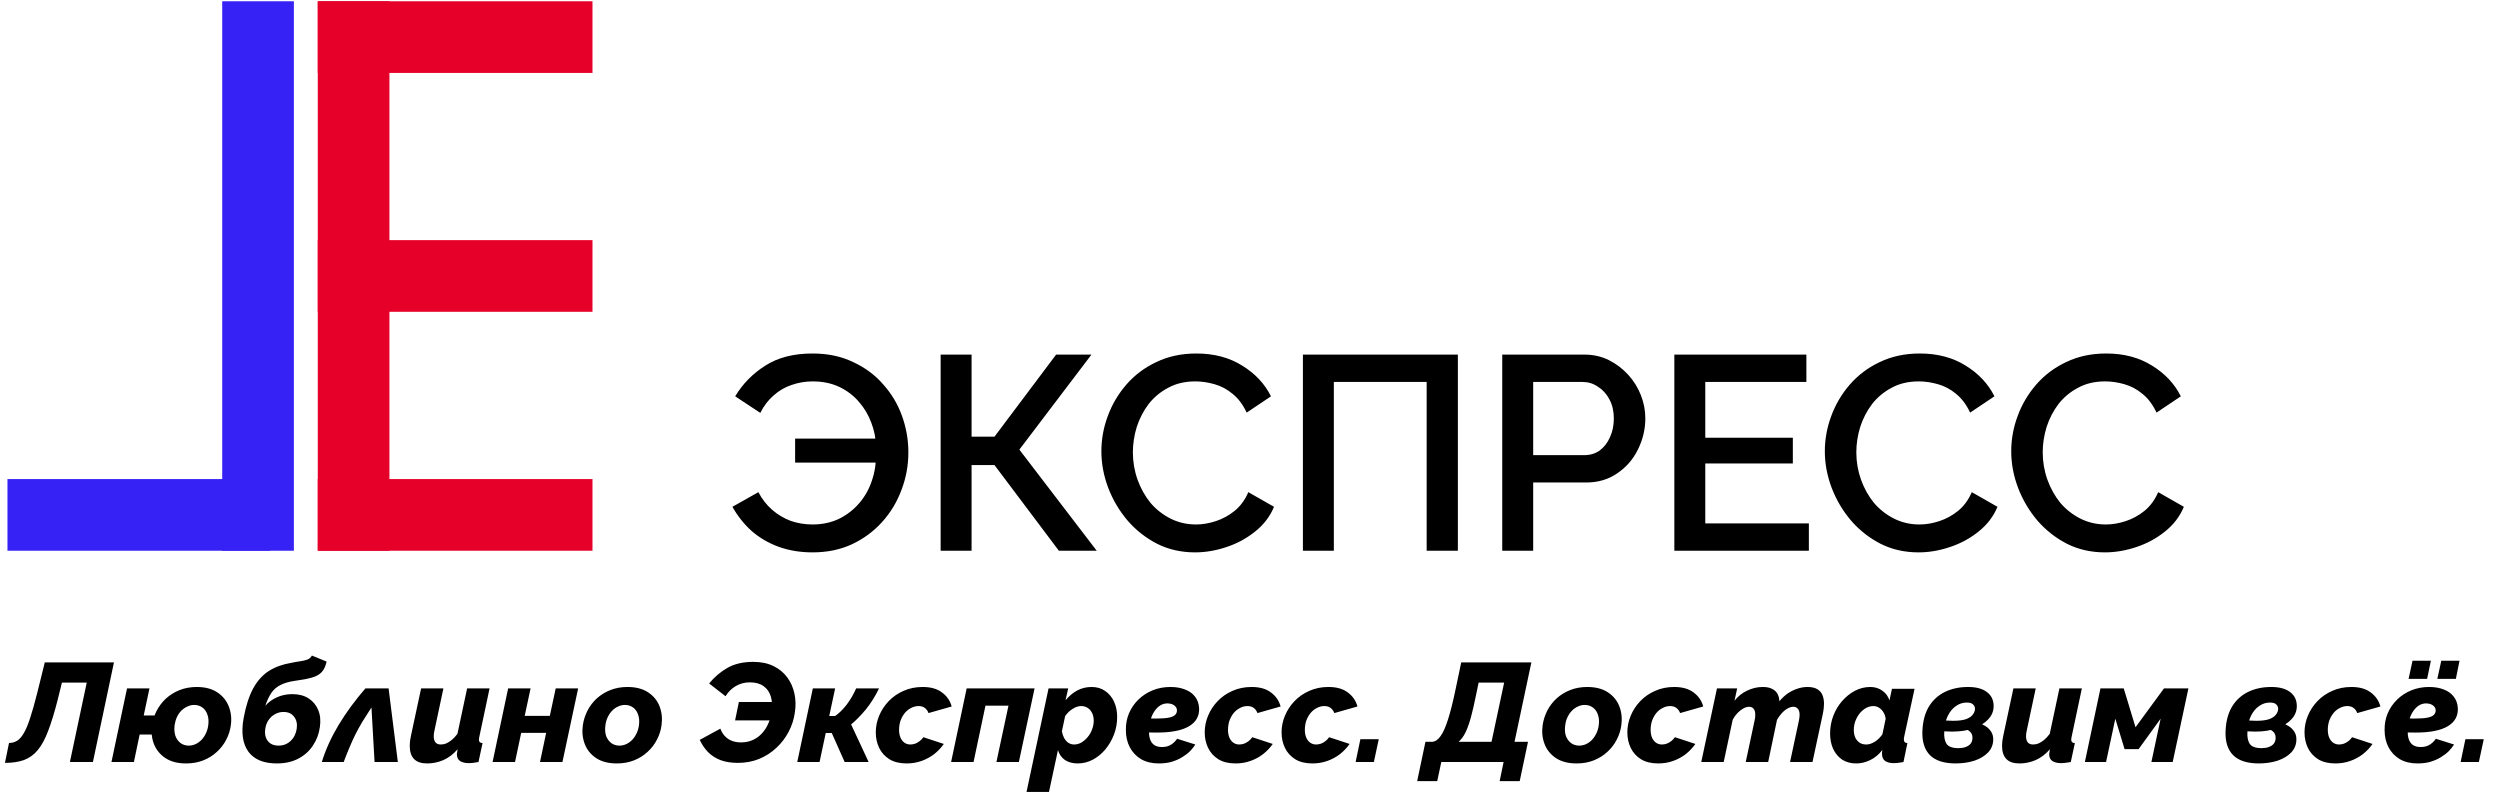 <svg width="502" height="161" viewBox="0 0 502 161" fill="none" xmlns="http://www.w3.org/2000/svg">
<g clip-path="url(#clip0_1214_2958)">
<rect x="44.621" y="0.256" width="14.391" height="110.329" fill="#3622F5"/>
<rect x="1.5" y="110.584" width="14.391" height="52.766" transform="rotate(-90 1.5 110.584)" fill="#3622F5"/>
<rect x="63.809" y="14.646" width="14.391" height="55.164" transform="rotate(-90 63.809 14.646)" fill="#E60029"/>
<rect x="63.809" y="62.615" width="14.391" height="55.164" transform="rotate(-90 63.809 62.615)" fill="#E60029"/>
<rect x="63.809" y="110.584" width="14.391" height="55.164" transform="rotate(-90 63.809 110.584)" fill="#E60029"/>
<rect x="63.809" y="0.256" width="14.391" height="110.329" fill="#E60029"/>
</g>
<path d="M163.153 110.917C160.713 110.917 158.457 110.547 156.387 109.808C154.353 109.068 152.541 108.015 150.951 106.646C149.398 105.241 148.104 103.614 147.068 101.766L152.282 98.826C153.022 100.231 153.946 101.414 155.055 102.376C156.165 103.337 157.403 104.077 158.772 104.594C160.177 105.075 161.637 105.315 163.153 105.315C165.076 105.315 166.832 104.946 168.422 104.206C170.012 103.43 171.38 102.376 172.527 101.045C173.673 99.713 174.523 98.197 175.078 96.496C175.67 94.759 175.947 92.947 175.91 91.061L178.572 92.891H159.659V88.066H178.406L175.91 89.73C175.873 88.066 175.559 86.457 174.967 84.904C174.376 83.314 173.544 81.909 172.471 80.689C171.399 79.432 170.086 78.433 168.533 77.694C166.98 76.954 165.187 76.585 163.153 76.585C161.711 76.585 160.306 76.825 158.938 77.306C157.607 77.749 156.405 78.452 155.333 79.413C154.26 80.338 153.373 81.503 152.67 82.908L147.623 79.58C149.139 77.065 151.154 75.013 153.669 73.423C156.183 71.796 159.345 70.983 163.153 70.983C166.222 70.983 168.94 71.556 171.306 72.702C173.71 73.811 175.725 75.309 177.352 77.195C179.016 79.044 180.273 81.151 181.124 83.518C181.974 85.884 182.399 88.325 182.399 90.839C182.399 93.464 181.937 95.979 181.013 98.382C180.125 100.786 178.831 102.93 177.13 104.816C175.429 106.702 173.396 108.199 171.029 109.309C168.7 110.381 166.074 110.917 163.153 110.917ZM188.881 110.584V71.205H195.093V87.678H199.697L212.066 71.205H219.165L204.689 90.284L220.219 110.584H212.62L199.697 93.391H195.093V110.584H188.881ZM221.158 90.617C221.158 88.214 221.583 85.866 222.434 83.573C223.284 81.244 224.523 79.136 226.15 77.25C227.814 75.328 229.829 73.811 232.195 72.702C234.562 71.556 237.243 70.983 240.238 70.983C243.787 70.983 246.856 71.796 249.445 73.423C252.033 75.013 253.956 77.065 255.213 79.58L250.332 82.852C249.593 81.262 248.65 80.005 247.504 79.081C246.394 78.156 245.174 77.509 243.843 77.139C242.549 76.77 241.273 76.585 240.016 76.585C237.945 76.585 236.133 77.01 234.58 77.86C233.027 78.674 231.715 79.765 230.642 81.133C229.607 82.501 228.812 84.035 228.257 85.736C227.74 87.437 227.481 89.138 227.481 90.839C227.481 92.725 227.795 94.555 228.424 96.33C229.052 98.068 229.921 99.621 231.031 100.989C232.177 102.32 233.526 103.374 235.079 104.151C236.632 104.927 238.333 105.315 240.182 105.315C241.439 105.315 242.752 105.093 244.12 104.65C245.488 104.206 246.746 103.522 247.892 102.598C249.075 101.636 249.999 100.379 250.665 98.826L255.823 101.766C255.01 103.725 253.734 105.389 251.996 106.757C250.295 108.126 248.372 109.161 246.228 109.863C244.12 110.566 242.031 110.917 239.96 110.917C237.187 110.917 234.654 110.344 232.362 109.198C230.069 108.015 228.091 106.462 226.427 104.539C224.763 102.579 223.469 100.397 222.544 97.994C221.62 95.554 221.158 93.095 221.158 90.617ZM261.624 110.584V71.205H292.74V110.584H286.473V76.696H267.837V110.584H261.624ZM301.651 110.584V71.205H318.179C319.954 71.205 321.581 71.574 323.06 72.314C324.539 73.053 325.833 74.033 326.943 75.254C328.052 76.474 328.902 77.842 329.494 79.358C330.086 80.874 330.381 82.427 330.381 84.017C330.381 86.198 329.882 88.288 328.884 90.284C327.923 92.244 326.536 93.834 324.724 95.054C322.949 96.275 320.879 96.885 318.512 96.885H307.863V110.584H301.651ZM307.863 91.394H318.124C319.307 91.394 320.342 91.079 321.23 90.451C322.117 89.785 322.801 88.898 323.282 87.788C323.8 86.679 324.059 85.422 324.059 84.017C324.059 82.575 323.763 81.299 323.171 80.19C322.579 79.081 321.803 78.23 320.842 77.638C319.917 77.01 318.9 76.696 317.791 76.696H307.863V91.394ZM363.219 105.093V110.584H336.208V71.205H362.72V76.696H342.42V87.9H360.002V93.058H342.42V105.093H363.219ZM366.427 90.617C366.427 88.214 366.853 85.866 367.703 83.573C368.554 81.244 369.792 79.136 371.419 77.25C373.083 75.328 375.098 73.811 377.465 72.702C379.831 71.556 382.512 70.983 385.507 70.983C389.057 70.983 392.126 71.796 394.714 73.423C397.303 75.013 399.225 77.065 400.483 79.58L395.602 82.852C394.862 81.262 393.919 80.005 392.773 79.081C391.664 78.156 390.444 77.509 389.112 77.139C387.818 76.77 386.543 76.585 385.285 76.585C383.215 76.585 381.403 77.01 379.85 77.86C378.297 78.674 376.984 79.765 375.912 81.133C374.876 82.501 374.082 84.035 373.527 85.736C373.009 87.437 372.75 89.138 372.75 90.839C372.75 92.725 373.065 94.555 373.693 96.33C374.322 98.068 375.191 99.621 376.3 100.989C377.446 102.32 378.796 103.374 380.349 104.151C381.902 104.927 383.603 105.315 385.452 105.315C386.709 105.315 388.022 105.093 389.39 104.65C390.758 104.206 392.015 103.522 393.161 102.598C394.345 101.636 395.269 100.379 395.935 98.826L401.093 101.766C400.279 103.725 399.004 105.389 397.266 106.757C395.565 108.126 393.642 109.161 391.497 109.863C389.39 110.566 387.301 110.917 385.23 110.917C382.457 110.917 379.924 110.344 377.631 109.198C375.339 108.015 373.36 106.462 371.697 104.539C370.033 102.579 368.738 100.397 367.814 97.994C366.89 95.554 366.427 93.095 366.427 90.617ZM403.855 90.617C403.855 88.214 404.28 85.866 405.131 83.573C405.981 81.244 407.22 79.136 408.847 77.25C410.511 75.328 412.526 73.811 414.893 72.702C417.259 71.556 419.94 70.983 422.935 70.983C426.485 70.983 429.554 71.796 432.142 73.423C434.73 75.013 436.653 77.065 437.91 79.58L433.03 82.852C432.29 81.262 431.347 80.005 430.201 79.081C429.092 78.156 427.871 77.509 426.54 77.139C425.246 76.77 423.97 76.585 422.713 76.585C420.642 76.585 418.831 77.01 417.278 77.86C415.725 78.674 414.412 79.765 413.34 81.133C412.304 82.501 411.509 84.035 410.955 85.736C410.437 87.437 410.178 89.138 410.178 90.839C410.178 92.725 410.492 94.555 411.121 96.33C411.75 98.068 412.619 99.621 413.728 100.989C414.874 102.32 416.224 103.374 417.777 104.151C419.33 104.927 421.031 105.315 422.879 105.315C424.137 105.315 425.449 105.093 426.817 104.65C428.186 104.206 429.443 103.522 430.589 102.598C431.772 101.636 432.697 100.379 433.362 98.826L438.52 101.766C437.707 103.725 436.431 105.389 434.693 106.757C432.993 108.126 431.07 109.161 428.925 109.863C426.817 110.566 424.728 110.917 422.658 110.917C419.884 110.917 417.352 110.344 415.059 109.198C412.766 108.015 410.788 106.462 409.124 104.539C407.46 102.579 406.166 100.397 405.242 97.994C404.317 95.554 403.855 93.095 403.855 90.617Z" fill="black"/>
<path d="M0.993 153.185L1.81 149.185C2.43 149.185 2.974 149.035 3.444 148.735C3.932 148.434 4.383 147.918 4.796 147.185C5.228 146.453 5.65 145.439 6.063 144.143C6.495 142.829 6.965 141.167 7.472 139.157L8.993 133.016H22.88L18.655 153.016H14.035L17.416 137.073H12.43L11.585 140.509C10.946 143.026 10.307 145.11 9.669 146.763C9.049 148.415 8.345 149.711 7.556 150.65C6.786 151.57 5.866 152.228 4.796 152.622C3.744 152.998 2.477 153.185 0.993 153.185ZM22.379 153.016L25.506 138.228H30.013L28.858 143.664H32.464L31.59 147.495H28.041L26.886 153.016H22.379ZM37.365 153.298C35.694 153.298 34.313 152.941 33.224 152.228C32.154 151.514 31.384 150.575 30.914 149.411C30.464 148.246 30.332 146.988 30.52 145.636C30.67 144.622 30.98 143.655 31.45 142.735C31.938 141.796 32.567 140.969 33.337 140.256C34.126 139.542 35.036 138.979 36.069 138.566C37.121 138.153 38.267 137.946 39.506 137.946C41.177 137.946 42.548 138.303 43.619 139.016C44.708 139.73 45.478 140.669 45.928 141.833C46.398 142.998 46.539 144.265 46.351 145.636C46.22 146.65 45.91 147.617 45.421 148.538C44.952 149.458 44.323 150.275 43.534 150.988C42.764 151.702 41.863 152.265 40.83 152.678C39.797 153.092 38.642 153.298 37.365 153.298ZM37.9 149.721C38.351 149.721 38.792 149.627 39.224 149.439C39.675 149.232 40.079 148.951 40.435 148.594C40.792 148.218 41.093 147.777 41.337 147.27C41.581 146.763 41.741 146.218 41.816 145.636C41.928 144.829 41.872 144.115 41.647 143.495C41.44 142.876 41.102 142.397 40.633 142.059C40.163 141.721 39.619 141.552 38.999 141.552C38.529 141.552 38.079 141.655 37.647 141.861C37.215 142.049 36.811 142.322 36.435 142.678C36.079 143.035 35.778 143.467 35.534 143.974C35.309 144.462 35.149 145.016 35.055 145.636C34.961 146.444 35.018 147.157 35.224 147.777C35.45 148.378 35.797 148.857 36.267 149.214C36.736 149.552 37.281 149.721 37.9 149.721ZM55.585 153.298C52.956 153.298 51.059 152.519 49.895 150.96C48.731 149.383 48.402 147.148 48.909 144.256C49.36 141.796 49.998 139.796 50.825 138.256C51.67 136.716 52.721 135.542 53.98 134.735C55.257 133.927 56.759 133.383 58.487 133.101C59.087 132.969 59.66 132.866 60.205 132.791C60.768 132.716 61.266 132.603 61.698 132.453C62.13 132.284 62.44 132.012 62.627 131.636L65.585 132.847C65.379 133.768 65.05 134.472 64.599 134.96C64.148 135.448 63.491 135.815 62.627 136.059C61.782 136.303 60.656 136.519 59.247 136.707C58.045 136.876 57.069 137.157 56.318 137.552C55.566 137.927 54.956 138.453 54.487 139.129C54.036 139.805 53.632 140.669 53.275 141.721C53.895 141.007 54.665 140.444 55.585 140.031C56.505 139.599 57.548 139.383 58.712 139.383C59.989 139.383 61.069 139.664 61.951 140.228C62.834 140.791 63.482 141.57 63.895 142.566C64.308 143.542 64.421 144.678 64.233 145.974C64.045 147.364 63.576 148.613 62.825 149.721C62.092 150.829 61.116 151.702 59.895 152.34C58.674 152.979 57.238 153.298 55.585 153.298ZM55.923 149.721C56.881 149.721 57.688 149.411 58.346 148.791C59.022 148.153 59.435 147.326 59.585 146.312C59.717 145.336 59.538 144.538 59.05 143.918C58.581 143.279 57.867 142.96 56.909 142.96C56.308 142.96 55.745 143.11 55.219 143.411C54.693 143.692 54.261 144.087 53.923 144.594C53.585 145.082 53.369 145.655 53.275 146.312C53.163 146.969 53.2 147.561 53.388 148.087C53.576 148.594 53.886 148.998 54.318 149.298C54.749 149.58 55.285 149.721 55.923 149.721ZM64.62 153.016C65.371 150.556 66.488 148.087 67.972 145.608C69.474 143.11 71.277 140.65 73.38 138.228H78.028L79.887 153.016H75.211L74.591 142.059C73.915 143.092 73.305 144.049 72.76 144.932C72.234 145.815 71.756 146.688 71.324 147.552C70.911 148.397 70.516 149.27 70.141 150.171C69.765 151.054 69.389 152.002 69.014 153.016H64.62ZM85.741 153.298C83.431 153.298 82.276 152.115 82.276 149.749C82.276 149.43 82.295 149.11 82.333 148.791C82.389 148.453 82.455 148.087 82.53 147.692L84.558 138.228H89.037L87.234 146.707C87.14 147.12 87.093 147.486 87.093 147.805C87.093 148.932 87.563 149.495 88.502 149.495C88.859 149.495 89.215 149.43 89.572 149.298C89.929 149.148 90.305 148.913 90.699 148.594C91.093 148.275 91.478 147.861 91.854 147.354L93.797 138.228H98.305L96.248 147.946C96.23 148.059 96.211 148.162 96.192 148.256C96.173 148.35 96.164 148.444 96.164 148.538C96.164 148.969 96.408 149.195 96.896 149.214L96.079 153.016C95.666 153.092 95.3 153.148 94.981 153.185C94.661 153.223 94.389 153.242 94.164 153.242C93.431 153.242 92.84 153.101 92.389 152.819C91.957 152.538 91.741 152.077 91.741 151.439C91.741 151.364 91.751 151.289 91.769 151.214C91.788 151.12 91.807 151.007 91.826 150.876C91.844 150.744 91.863 150.603 91.882 150.453C91.037 151.43 90.089 152.153 89.037 152.622C88.004 153.073 86.906 153.298 85.741 153.298ZM98.909 153.016L102.035 138.228H106.542L105.359 143.749H110.402L111.585 138.228H116.092L112.937 153.016H108.43L109.669 147.157H104.655L103.416 153.016H98.909ZM123.849 153.298C122.177 153.298 120.797 152.941 119.708 152.228C118.638 151.514 117.877 150.575 117.426 149.411C116.976 148.246 116.844 146.988 117.032 145.636C117.182 144.603 117.492 143.627 117.961 142.707C118.431 141.786 119.051 140.969 119.821 140.256C120.609 139.542 121.52 138.979 122.553 138.566C123.605 138.153 124.75 137.946 125.99 137.946C127.68 137.946 129.06 138.303 130.131 139.016C131.22 139.73 131.99 140.669 132.44 141.833C132.891 142.998 133.023 144.265 132.835 145.636C132.703 146.65 132.393 147.617 131.905 148.538C131.436 149.458 130.807 150.275 130.018 150.988C129.248 151.702 128.346 152.265 127.314 152.678C126.281 153.092 125.126 153.298 123.849 153.298ZM124.384 149.721C124.835 149.721 125.276 149.627 125.708 149.439C126.159 149.232 126.562 148.951 126.919 148.594C127.276 148.218 127.577 147.777 127.821 147.27C128.065 146.763 128.224 146.218 128.3 145.636C128.412 144.829 128.356 144.115 128.131 143.495C127.924 142.876 127.586 142.397 127.116 142.059C126.647 141.721 126.102 141.552 125.483 141.552C125.013 141.552 124.562 141.655 124.131 141.861C123.699 142.049 123.304 142.322 122.947 142.678C122.591 143.035 122.29 143.467 122.046 143.974C121.802 144.462 121.642 145.016 121.567 145.636C121.454 146.444 121.501 147.157 121.708 147.777C121.933 148.378 122.281 148.857 122.75 149.214C123.22 149.552 123.764 149.721 124.384 149.721ZM148.171 153.185C146.818 153.185 145.645 152.998 144.649 152.622C143.654 152.228 142.818 151.683 142.142 150.988C141.466 150.275 140.922 149.467 140.509 148.566L144.649 146.312C144.856 146.876 145.147 147.364 145.523 147.777C145.898 148.19 146.358 148.509 146.903 148.735C147.448 148.96 148.077 149.073 148.79 149.073C149.673 149.073 150.462 148.913 151.156 148.594C151.87 148.275 152.48 147.833 152.987 147.27C153.513 146.707 153.936 146.059 154.255 145.326C154.593 144.594 154.818 143.815 154.931 142.988C155.1 141.824 155.053 140.791 154.79 139.89C154.527 138.988 154.039 138.284 153.325 137.777C152.631 137.27 151.71 137.016 150.565 137.016C149.513 137.016 148.565 137.27 147.72 137.777C146.894 138.265 146.218 138.941 145.692 139.805L142.396 137.242C143.429 135.965 144.649 134.923 146.058 134.115C147.466 133.307 149.194 132.904 151.241 132.904C152.818 132.904 154.18 133.185 155.325 133.749C156.471 134.312 157.391 135.073 158.086 136.031C158.781 136.969 159.26 138.049 159.523 139.27C159.786 140.472 159.814 141.739 159.607 143.073C159.419 144.425 159.006 145.711 158.368 146.932C157.729 148.153 156.903 149.232 155.889 150.171C154.894 151.11 153.739 151.852 152.424 152.397C151.128 152.923 149.71 153.185 148.171 153.185ZM147.607 144.65L148.368 140.96H156.593L155.861 144.65H147.607ZM160.088 153.016L163.215 138.228H167.694L166.511 143.777H167.694C168.52 143.195 169.3 142.425 170.032 141.467C170.764 140.491 171.393 139.411 171.919 138.228H176.511C175.741 139.824 174.858 141.232 173.863 142.453C172.868 143.655 171.882 144.66 170.905 145.467L174.426 153.016H169.609L167.018 147.185H165.807L164.567 153.016H160.088ZM182.055 153.298C180.666 153.298 179.511 153.016 178.59 152.453C177.67 151.871 176.985 151.11 176.534 150.171C176.083 149.232 175.858 148.2 175.858 147.073C175.858 145.908 176.083 144.791 176.534 143.721C176.985 142.631 177.623 141.655 178.45 140.791C179.276 139.927 180.262 139.242 181.407 138.735C182.572 138.209 183.858 137.946 185.267 137.946C186.9 137.946 188.196 138.312 189.154 139.045C190.13 139.758 190.778 140.697 191.097 141.861L186.45 143.185C186.281 142.735 186.027 142.387 185.689 142.143C185.351 141.899 184.938 141.777 184.45 141.777C183.943 141.777 183.454 141.899 182.985 142.143C182.515 142.369 182.093 142.697 181.717 143.129C181.36 143.561 181.069 144.068 180.844 144.65C180.637 145.232 180.534 145.871 180.534 146.566C180.534 147.148 180.628 147.664 180.816 148.115C181.004 148.547 181.267 148.885 181.605 149.129C181.961 149.373 182.356 149.495 182.788 149.495C183.126 149.495 183.454 149.439 183.774 149.326C184.112 149.195 184.421 149.016 184.703 148.791C184.985 148.566 185.22 148.312 185.407 148.031L189.52 149.383C188.994 150.134 188.356 150.81 187.605 151.411C186.853 151.993 186.008 152.453 185.069 152.791C184.13 153.129 183.126 153.298 182.055 153.298ZM190.981 153.016L194.107 138.228H207.741L204.586 153.016H200.079L202.502 141.692H197.882L195.488 153.016H190.981ZM210.551 138.228H214.495L213.959 140.622C214.654 139.777 215.434 139.12 216.298 138.65C217.18 138.181 218.147 137.946 219.199 137.946C220.269 137.946 221.18 138.218 221.931 138.763C222.701 139.289 223.293 140.002 223.706 140.904C224.119 141.805 224.326 142.829 224.326 143.974C224.326 145.214 224.11 146.397 223.678 147.523C223.246 148.631 222.664 149.627 221.931 150.509C221.199 151.373 220.354 152.059 219.396 152.566C218.438 153.054 217.443 153.298 216.41 153.298C215.377 153.298 214.513 153.063 213.819 152.594C213.143 152.106 212.683 151.448 212.438 150.622L210.636 159.016H206.129L210.551 138.228ZM215.678 149.495C216.185 149.495 216.673 149.364 217.143 149.101C217.612 148.819 218.035 148.453 218.41 148.002C218.786 147.552 219.077 147.045 219.283 146.481C219.509 145.899 219.621 145.307 219.621 144.707C219.621 144.143 219.518 143.646 219.312 143.214C219.105 142.763 218.814 142.415 218.438 142.171C218.063 141.908 217.612 141.777 217.086 141.777C216.823 141.777 216.542 141.824 216.241 141.918C215.959 142.012 215.678 142.153 215.396 142.34C215.114 142.509 214.842 142.716 214.579 142.96C214.335 143.204 214.1 143.486 213.875 143.805L213.227 146.847C213.321 147.354 213.471 147.805 213.678 148.2C213.903 148.594 214.185 148.913 214.523 149.157C214.88 149.383 215.265 149.495 215.678 149.495ZM232.668 153.298C231.316 153.298 230.143 153.016 229.147 152.453C228.171 151.871 227.41 151.073 226.866 150.059C226.34 149.045 226.077 147.899 226.077 146.622C226.058 145.401 226.265 144.275 226.697 143.242C227.147 142.19 227.776 141.27 228.584 140.481C229.391 139.692 230.34 139.073 231.429 138.622C232.537 138.171 233.739 137.946 235.035 137.946C236.143 137.946 237.119 138.115 237.964 138.453C238.809 138.772 239.476 139.251 239.964 139.89C240.452 140.509 240.725 141.27 240.781 142.171C240.856 143.768 240.18 144.988 238.753 145.833C237.344 146.678 235.185 147.101 232.274 147.101C231.654 147.101 230.988 147.092 230.274 147.073C229.579 147.035 228.866 146.979 228.133 146.904L228.612 144.115C229.175 144.171 229.739 144.218 230.302 144.256C230.884 144.275 231.476 144.284 232.077 144.284C233.166 144.284 234.02 144.228 234.64 144.115C235.279 143.984 235.72 143.796 235.964 143.552C236.227 143.289 236.349 142.969 236.33 142.594C236.312 142.312 236.218 142.077 236.049 141.89C235.88 141.683 235.654 141.523 235.373 141.411C235.091 141.298 234.772 141.242 234.415 141.242C233.889 141.242 233.401 141.383 232.95 141.664C232.518 141.946 232.133 142.34 231.795 142.847C231.457 143.354 231.194 143.946 231.006 144.622C230.819 145.298 230.725 146.031 230.725 146.819C230.706 147.495 230.79 148.077 230.978 148.566C231.166 149.035 231.448 149.392 231.823 149.636C232.218 149.88 232.715 150.002 233.316 150.002C233.729 150.002 234.096 149.955 234.415 149.861C234.753 149.749 235.044 149.608 235.288 149.439C235.551 149.251 235.767 149.063 235.936 148.876C236.124 148.688 236.265 148.509 236.359 148.34L240.02 149.495C239.758 149.927 239.41 150.369 238.978 150.819C238.546 151.251 238.02 151.655 237.401 152.031C236.8 152.406 236.105 152.716 235.316 152.96C234.546 153.185 233.664 153.298 232.668 153.298ZM248.104 153.298C246.714 153.298 245.559 153.016 244.639 152.453C243.719 151.871 243.033 151.11 242.583 150.171C242.132 149.232 241.907 148.2 241.907 147.073C241.907 145.908 242.132 144.791 242.583 143.721C243.033 142.631 243.672 141.655 244.498 140.791C245.325 139.927 246.31 139.242 247.456 138.735C248.62 138.209 249.907 137.946 251.315 137.946C252.949 137.946 254.245 138.312 255.202 139.045C256.179 139.758 256.827 140.697 257.146 141.861L252.498 143.185C252.329 142.735 252.076 142.387 251.738 142.143C251.4 141.899 250.987 141.777 250.498 141.777C249.991 141.777 249.503 141.899 249.033 142.143C248.564 142.369 248.141 142.697 247.766 143.129C247.409 143.561 247.118 144.068 246.893 144.65C246.686 145.232 246.583 145.871 246.583 146.566C246.583 147.148 246.677 147.664 246.864 148.115C247.052 148.547 247.315 148.885 247.653 149.129C248.01 149.373 248.404 149.495 248.836 149.495C249.174 149.495 249.503 149.439 249.822 149.326C250.16 149.195 250.47 149.016 250.752 148.791C251.033 148.566 251.268 148.312 251.456 148.031L255.569 149.383C255.043 150.134 254.404 150.81 253.653 151.411C252.902 151.993 252.057 152.453 251.118 152.791C250.179 153.129 249.174 153.298 248.104 153.298ZM263.536 153.298C262.147 153.298 260.992 153.016 260.072 152.453C259.151 151.871 258.466 151.11 258.015 150.171C257.564 149.232 257.339 148.2 257.339 147.073C257.339 145.908 257.564 144.791 258.015 143.721C258.466 142.631 259.104 141.655 259.931 140.791C260.757 139.927 261.743 139.242 262.888 138.735C264.053 138.209 265.339 137.946 266.748 137.946C268.381 137.946 269.677 138.312 270.635 139.045C271.611 139.758 272.259 140.697 272.579 141.861L267.931 143.185C267.762 142.735 267.508 142.387 267.17 142.143C266.832 141.899 266.419 141.777 265.931 141.777C265.424 141.777 264.935 141.899 264.466 142.143C263.996 142.369 263.574 142.697 263.198 143.129C262.841 143.561 262.55 144.068 262.325 144.65C262.118 145.232 262.015 145.871 262.015 146.566C262.015 147.148 262.109 147.664 262.297 148.115C262.485 148.547 262.748 148.885 263.086 149.129C263.442 149.373 263.837 149.495 264.269 149.495C264.607 149.495 264.935 149.439 265.255 149.326C265.593 149.195 265.903 149.016 266.184 148.791C266.466 148.566 266.701 148.312 266.888 148.031L271.001 149.383C270.475 150.134 269.837 150.81 269.086 151.411C268.334 151.993 267.489 152.453 266.55 152.791C265.611 153.129 264.607 153.298 263.536 153.298ZM272.208 153.016L273.166 148.425H276.856L275.87 153.016H272.208ZM284.567 156.847L286.229 148.96H287.553C288.192 148.923 288.765 148.538 289.272 147.805C289.797 147.073 290.295 145.955 290.765 144.453C291.253 142.932 291.741 140.998 292.229 138.65L293.412 133.016H307.497L304.117 148.96H306.821L305.159 156.847H301.131L301.919 153.016H289.412L288.596 156.847H284.567ZM292.877 148.96H299.497L302.032 137.073H296.905L296.398 139.523C296.06 141.214 295.722 142.688 295.384 143.946C295.046 145.185 294.68 146.218 294.286 147.045C293.891 147.852 293.422 148.491 292.877 148.96ZM316.575 153.298C314.904 153.298 313.524 152.941 312.435 152.228C311.364 151.514 310.604 150.575 310.153 149.411C309.702 148.246 309.571 146.988 309.759 145.636C309.909 144.603 310.219 143.627 310.688 142.707C311.158 141.786 311.777 140.969 312.547 140.256C313.336 139.542 314.247 138.979 315.28 138.566C316.331 138.153 317.477 137.946 318.716 137.946C320.406 137.946 321.787 138.303 322.857 139.016C323.946 139.73 324.716 140.669 325.167 141.833C325.618 142.998 325.749 144.265 325.561 145.636C325.43 146.65 325.12 147.617 324.632 148.538C324.162 149.458 323.533 150.275 322.745 150.988C321.975 151.702 321.073 152.265 320.04 152.678C319.007 153.092 317.852 153.298 316.575 153.298ZM317.111 149.721C317.561 149.721 318.003 149.627 318.435 149.439C318.885 149.232 319.289 148.951 319.646 148.594C320.003 148.218 320.303 147.777 320.547 147.27C320.791 146.763 320.951 146.218 321.026 145.636C321.139 144.829 321.083 144.115 320.857 143.495C320.651 142.876 320.313 142.397 319.843 142.059C319.374 141.721 318.829 141.552 318.209 141.552C317.74 141.552 317.289 141.655 316.857 141.861C316.425 142.049 316.031 142.322 315.674 142.678C315.317 143.035 315.017 143.467 314.773 143.974C314.529 144.462 314.369 145.016 314.294 145.636C314.181 146.444 314.228 147.157 314.435 147.777C314.66 148.378 315.007 148.857 315.477 149.214C315.946 149.552 316.491 149.721 317.111 149.721ZM332.969 153.298C331.579 153.298 330.424 153.016 329.504 152.453C328.584 151.871 327.898 151.11 327.447 150.171C326.997 149.232 326.771 148.2 326.771 147.073C326.771 145.908 326.997 144.791 327.447 143.721C327.898 142.631 328.537 141.655 329.363 140.791C330.189 139.927 331.175 139.242 332.321 138.735C333.485 138.209 334.771 137.946 336.18 137.946C337.814 137.946 339.109 138.312 340.067 139.045C341.044 139.758 341.692 140.697 342.011 141.861L337.363 143.185C337.194 142.735 336.94 142.387 336.602 142.143C336.264 141.899 335.851 141.777 335.363 141.777C334.856 141.777 334.368 141.899 333.898 142.143C333.429 142.369 333.006 142.697 332.631 143.129C332.274 143.561 331.983 144.068 331.757 144.65C331.551 145.232 331.447 145.871 331.447 146.566C331.447 147.148 331.541 147.664 331.729 148.115C331.917 148.547 332.18 148.885 332.518 149.129C332.875 149.373 333.269 149.495 333.701 149.495C334.039 149.495 334.368 149.439 334.687 149.326C335.025 149.195 335.335 149.016 335.616 148.791C335.898 148.566 336.133 148.312 336.321 148.031L340.433 149.383C339.907 150.134 339.269 150.81 338.518 151.411C337.767 151.993 336.922 152.453 335.983 152.791C335.044 153.129 334.039 153.298 332.969 153.298ZM344.767 138.228H348.823L348.288 140.707C348.983 139.824 349.828 139.148 350.823 138.678C351.838 138.19 352.88 137.946 353.95 137.946C354.758 137.946 355.396 138.077 355.866 138.34C356.354 138.584 356.711 138.923 356.936 139.354C357.162 139.786 357.284 140.275 357.302 140.819C357.809 140.2 358.354 139.683 358.936 139.27C359.537 138.857 360.176 138.538 360.852 138.312C361.547 138.068 362.241 137.946 362.936 137.946C363.819 137.946 364.495 138.106 364.964 138.425C365.453 138.725 365.791 139.129 365.978 139.636C366.166 140.143 366.26 140.707 366.26 141.326C366.26 141.552 366.241 141.852 366.204 142.228C366.166 142.584 366.091 143.026 365.978 143.552L363.95 153.016H359.443L361.218 144.707C361.312 144.256 361.359 143.861 361.359 143.523C361.359 142.979 361.237 142.575 360.993 142.312C360.767 142.049 360.476 141.918 360.119 141.918C359.762 141.918 359.377 142.031 358.964 142.256C358.551 142.481 358.157 142.8 357.781 143.214C357.424 143.608 357.105 144.049 356.823 144.538L355.049 153.016H350.542L352.316 144.707C352.373 144.481 352.41 144.275 352.429 144.087C352.448 143.88 352.457 143.692 352.457 143.523C352.457 142.979 352.345 142.575 352.119 142.312C351.894 142.049 351.584 141.918 351.19 141.918C350.664 141.918 350.082 142.171 349.443 142.678C348.823 143.167 348.316 143.786 347.922 144.538L346.119 153.016H341.612L344.767 138.228ZM372.724 153.298C371.635 153.298 370.696 153.045 369.907 152.538C369.137 152.012 368.536 151.298 368.104 150.397C367.691 149.477 367.484 148.444 367.484 147.298C367.484 146.04 367.7 144.847 368.132 143.721C368.564 142.594 369.156 141.608 369.907 140.763C370.658 139.899 371.513 139.214 372.47 138.707C373.447 138.2 374.47 137.946 375.541 137.946C376.498 137.946 377.315 138.2 377.991 138.707C378.686 139.195 379.156 139.843 379.4 140.65L379.907 138.312H384.442L382.358 147.946C382.339 148.059 382.32 148.162 382.301 148.256C382.301 148.35 382.301 148.444 382.301 148.538C382.301 148.969 382.536 149.195 383.005 149.214L382.217 153.016C381.804 153.092 381.437 153.148 381.118 153.185C380.799 153.223 380.527 153.242 380.301 153.242C379.569 153.242 378.987 153.101 378.555 152.819C378.123 152.519 377.907 152.031 377.907 151.354C377.907 151.279 377.907 151.204 377.907 151.129C377.907 151.054 377.916 150.969 377.935 150.876C377.954 150.782 377.973 150.678 377.991 150.566C377.297 151.486 376.48 152.171 375.541 152.622C374.621 153.073 373.682 153.298 372.724 153.298ZM374.752 149.495C375.034 149.495 375.315 149.448 375.597 149.354C375.898 149.242 376.189 149.101 376.47 148.932C376.752 148.763 377.024 148.547 377.287 148.284C377.55 148.021 377.785 147.739 377.991 147.439L378.639 144.34C378.583 143.833 378.433 143.392 378.189 143.016C377.963 142.641 377.672 142.34 377.315 142.115C376.959 141.89 376.583 141.777 376.189 141.777C375.663 141.777 375.165 141.908 374.696 142.171C374.226 142.434 373.804 142.791 373.428 143.242C373.071 143.692 372.78 144.209 372.555 144.791C372.348 145.354 372.245 145.946 372.245 146.566C372.245 147.129 372.339 147.636 372.527 148.087C372.733 148.519 373.024 148.866 373.4 149.129C373.775 149.373 374.226 149.495 374.752 149.495ZM392.605 153.298C390.314 153.279 388.624 152.725 387.535 151.636C386.446 150.528 385.939 148.932 386.014 146.847C386.089 144.894 386.511 143.261 387.281 141.946C388.07 140.631 389.14 139.636 390.493 138.96C391.863 138.284 393.431 137.946 395.197 137.946C396.849 137.946 398.117 138.293 399 138.988C399.882 139.664 400.324 140.594 400.324 141.777C400.324 142.791 399.957 143.683 399.225 144.453C398.511 145.223 397.525 145.824 396.267 146.256C395.028 146.688 393.61 146.904 392.014 146.904C391.431 146.904 390.821 146.885 390.183 146.847C389.563 146.791 388.943 146.725 388.324 146.65L388.802 144.509C389.422 144.584 390.014 144.641 390.577 144.678C391.159 144.716 391.694 144.735 392.183 144.735C393.291 144.735 394.164 144.622 394.802 144.397C395.441 144.153 395.892 143.843 396.155 143.467C396.436 143.092 396.577 142.716 396.577 142.34C396.577 142.002 396.455 141.711 396.211 141.467C395.967 141.204 395.535 141.073 394.915 141.073C394.126 141.073 393.403 141.307 392.746 141.777C392.089 142.228 391.544 142.885 391.112 143.749C390.699 144.594 390.464 145.636 390.408 146.876C390.333 147.927 390.483 148.754 390.859 149.354C391.253 149.937 392.061 150.228 393.281 150.228C393.807 150.228 394.277 150.153 394.69 150.002C395.122 149.852 395.46 149.627 395.704 149.326C395.948 149.007 396.07 148.622 396.07 148.171C396.07 147.664 395.929 147.27 395.647 146.988C395.366 146.707 395.047 146.509 394.69 146.397C394.352 146.284 394.089 146.228 393.901 146.228L395.225 144.707C395.375 144.707 395.638 144.744 396.014 144.819C396.408 144.876 396.84 144.988 397.309 145.157C397.779 145.307 398.239 145.523 398.69 145.805C399.14 146.087 399.507 146.444 399.788 146.876C400.089 147.307 400.239 147.833 400.239 148.453C400.239 149.467 399.901 150.34 399.225 151.073C398.549 151.786 397.638 152.34 396.493 152.735C395.347 153.11 394.051 153.298 392.605 153.298ZM405.476 153.298C403.166 153.298 402.011 152.115 402.011 149.749C402.011 149.43 402.03 149.11 402.068 148.791C402.124 148.453 402.19 148.087 402.265 147.692L404.293 138.228H408.772L406.969 146.707C406.875 147.12 406.828 147.486 406.828 147.805C406.828 148.932 407.298 149.495 408.237 149.495C408.593 149.495 408.95 149.43 409.307 149.298C409.664 149.148 410.039 148.913 410.434 148.594C410.828 148.275 411.213 147.861 411.589 147.354L413.532 138.228H418.039L415.983 147.946C415.964 148.059 415.945 148.162 415.927 148.256C415.908 148.35 415.899 148.444 415.899 148.538C415.899 148.969 416.143 149.195 416.631 149.214L415.814 153.016C415.401 153.092 415.035 153.148 414.715 153.185C414.396 153.223 414.124 153.242 413.899 153.242C413.166 153.242 412.575 153.101 412.124 152.819C411.692 152.538 411.476 152.077 411.476 151.439C411.476 151.364 411.485 151.289 411.504 151.214C411.523 151.12 411.542 151.007 411.561 150.876C411.579 150.744 411.598 150.603 411.617 150.453C410.772 151.43 409.823 152.153 408.772 152.622C407.739 153.073 406.64 153.298 405.476 153.298ZM418.643 153.016L421.77 138.228H426.446L428.813 146.031L434.531 138.228H439.432L436.277 153.016H431.996L433.855 144.312L429.432 150.425H426.615L424.756 144.312L422.897 153.016H418.643ZM453.482 153.298C451.191 153.279 449.501 152.725 448.412 151.636C447.323 150.528 446.815 148.932 446.891 146.847C446.966 144.894 447.388 143.261 448.158 141.946C448.947 140.631 450.017 139.636 451.369 138.96C452.74 138.284 454.308 137.946 456.074 137.946C457.726 137.946 458.994 138.293 459.877 138.988C460.759 139.664 461.2 140.594 461.2 141.777C461.2 142.791 460.834 143.683 460.102 144.453C459.388 145.223 458.402 145.824 457.144 146.256C455.905 146.688 454.487 146.904 452.891 146.904C452.308 146.904 451.698 146.885 451.06 146.847C450.44 146.791 449.82 146.725 449.2 146.65L449.679 144.509C450.299 144.584 450.891 144.641 451.454 144.678C452.036 144.716 452.571 144.735 453.06 144.735C454.168 144.735 455.041 144.622 455.679 144.397C456.318 144.153 456.769 143.843 457.031 143.467C457.313 143.092 457.454 142.716 457.454 142.34C457.454 142.002 457.332 141.711 457.088 141.467C456.844 141.204 456.412 141.073 455.792 141.073C455.003 141.073 454.28 141.307 453.623 141.777C452.966 142.228 452.421 142.885 451.989 143.749C451.576 144.594 451.341 145.636 451.285 146.876C451.21 147.927 451.36 148.754 451.736 149.354C452.13 149.937 452.938 150.228 454.158 150.228C454.684 150.228 455.154 150.153 455.567 150.002C455.999 149.852 456.337 149.627 456.581 149.326C456.825 149.007 456.947 148.622 456.947 148.171C456.947 147.664 456.806 147.27 456.524 146.988C456.243 146.707 455.923 146.509 455.567 146.397C455.229 146.284 454.966 146.228 454.778 146.228L456.102 144.707C456.252 144.707 456.515 144.744 456.891 144.819C457.285 144.876 457.717 144.988 458.186 145.157C458.656 145.307 459.116 145.523 459.567 145.805C460.017 146.087 460.384 146.444 460.665 146.876C460.966 147.307 461.116 147.833 461.116 148.453C461.116 149.467 460.778 150.34 460.102 151.073C459.426 151.786 458.515 152.34 457.369 152.735C456.224 153.11 454.928 153.298 453.482 153.298ZM468.945 153.298C467.555 153.298 466.4 153.016 465.48 152.453C464.56 151.871 463.874 151.11 463.423 150.171C462.973 149.232 462.747 148.2 462.747 147.073C462.747 145.908 462.973 144.791 463.423 143.721C463.874 142.631 464.513 141.655 465.339 140.791C466.165 139.927 467.151 139.242 468.297 138.735C469.461 138.209 470.747 137.946 472.156 137.946C473.79 137.946 475.085 138.312 476.043 139.045C477.02 139.758 477.668 140.697 477.987 141.861L473.339 143.185C473.17 142.735 472.916 142.387 472.578 142.143C472.24 141.899 471.827 141.777 471.339 141.777C470.832 141.777 470.344 141.899 469.874 142.143C469.405 142.369 468.982 142.697 468.607 143.129C468.25 143.561 467.959 144.068 467.733 144.65C467.527 145.232 467.423 145.871 467.423 146.566C467.423 147.148 467.517 147.664 467.705 148.115C467.893 148.547 468.156 148.885 468.494 149.129C468.851 149.373 469.245 149.495 469.677 149.495C470.015 149.495 470.344 149.439 470.663 149.326C471.001 149.195 471.311 149.016 471.592 148.791C471.874 148.566 472.109 148.312 472.297 148.031L476.409 149.383C475.884 150.134 475.245 150.81 474.494 151.411C473.743 151.993 472.898 152.453 471.959 152.791C471.02 153.129 470.015 153.298 468.945 153.298ZM485.419 153.298C484.067 153.298 482.893 153.016 481.898 152.453C480.922 151.871 480.161 151.073 479.616 150.059C479.091 149.045 478.828 147.899 478.828 146.622C478.809 145.401 479.015 144.275 479.447 143.242C479.898 142.19 480.527 141.27 481.335 140.481C482.142 139.692 483.091 139.073 484.18 138.622C485.288 138.171 486.49 137.946 487.785 137.946C488.893 137.946 489.87 138.115 490.715 138.453C491.56 138.772 492.227 139.251 492.715 139.89C493.203 140.509 493.476 141.27 493.532 142.171C493.607 143.768 492.931 144.988 491.504 145.833C490.095 146.678 487.936 147.101 485.025 147.101C484.405 147.101 483.738 147.092 483.025 147.073C482.33 147.035 481.616 146.979 480.884 146.904L481.363 144.115C481.926 144.171 482.49 144.218 483.053 144.256C483.635 144.275 484.227 144.284 484.828 144.284C485.917 144.284 486.771 144.228 487.391 144.115C488.03 143.984 488.471 143.796 488.715 143.552C488.978 143.289 489.1 142.969 489.081 142.594C489.062 142.312 488.969 142.077 488.8 141.89C488.63 141.683 488.405 141.523 488.123 141.411C487.842 141.298 487.523 141.242 487.166 141.242C486.64 141.242 486.152 141.383 485.701 141.664C485.269 141.946 484.884 142.34 484.546 142.847C484.208 143.354 483.945 143.946 483.757 144.622C483.569 145.298 483.476 146.031 483.476 146.819C483.457 147.495 483.541 148.077 483.729 148.566C483.917 149.035 484.199 149.392 484.574 149.636C484.969 149.88 485.466 150.002 486.067 150.002C486.48 150.002 486.846 149.955 487.166 149.861C487.504 149.749 487.795 149.608 488.039 149.439C488.302 149.251 488.518 149.063 488.687 148.876C488.875 148.688 489.015 148.509 489.109 148.34L492.771 149.495C492.508 149.927 492.161 150.369 491.729 150.819C491.297 151.251 490.771 151.655 490.152 152.031C489.551 152.406 488.856 152.716 488.067 152.96C487.297 153.185 486.415 153.298 485.419 153.298ZM483.645 136.312L484.433 132.678H488.123L487.363 136.312H483.645ZM489.419 136.312L490.208 132.678H493.87L493.138 136.312H489.419ZM494.094 153.016L495.052 148.425H498.742L497.756 153.016H494.094Z" fill="black"/>
<defs>
<clipPath id="clip0_1214_2958">
<rect width="117.473" height="110.329" fill="white" transform="translate(1.5 0.256)"/>
</clipPath>
</defs>
</svg>
